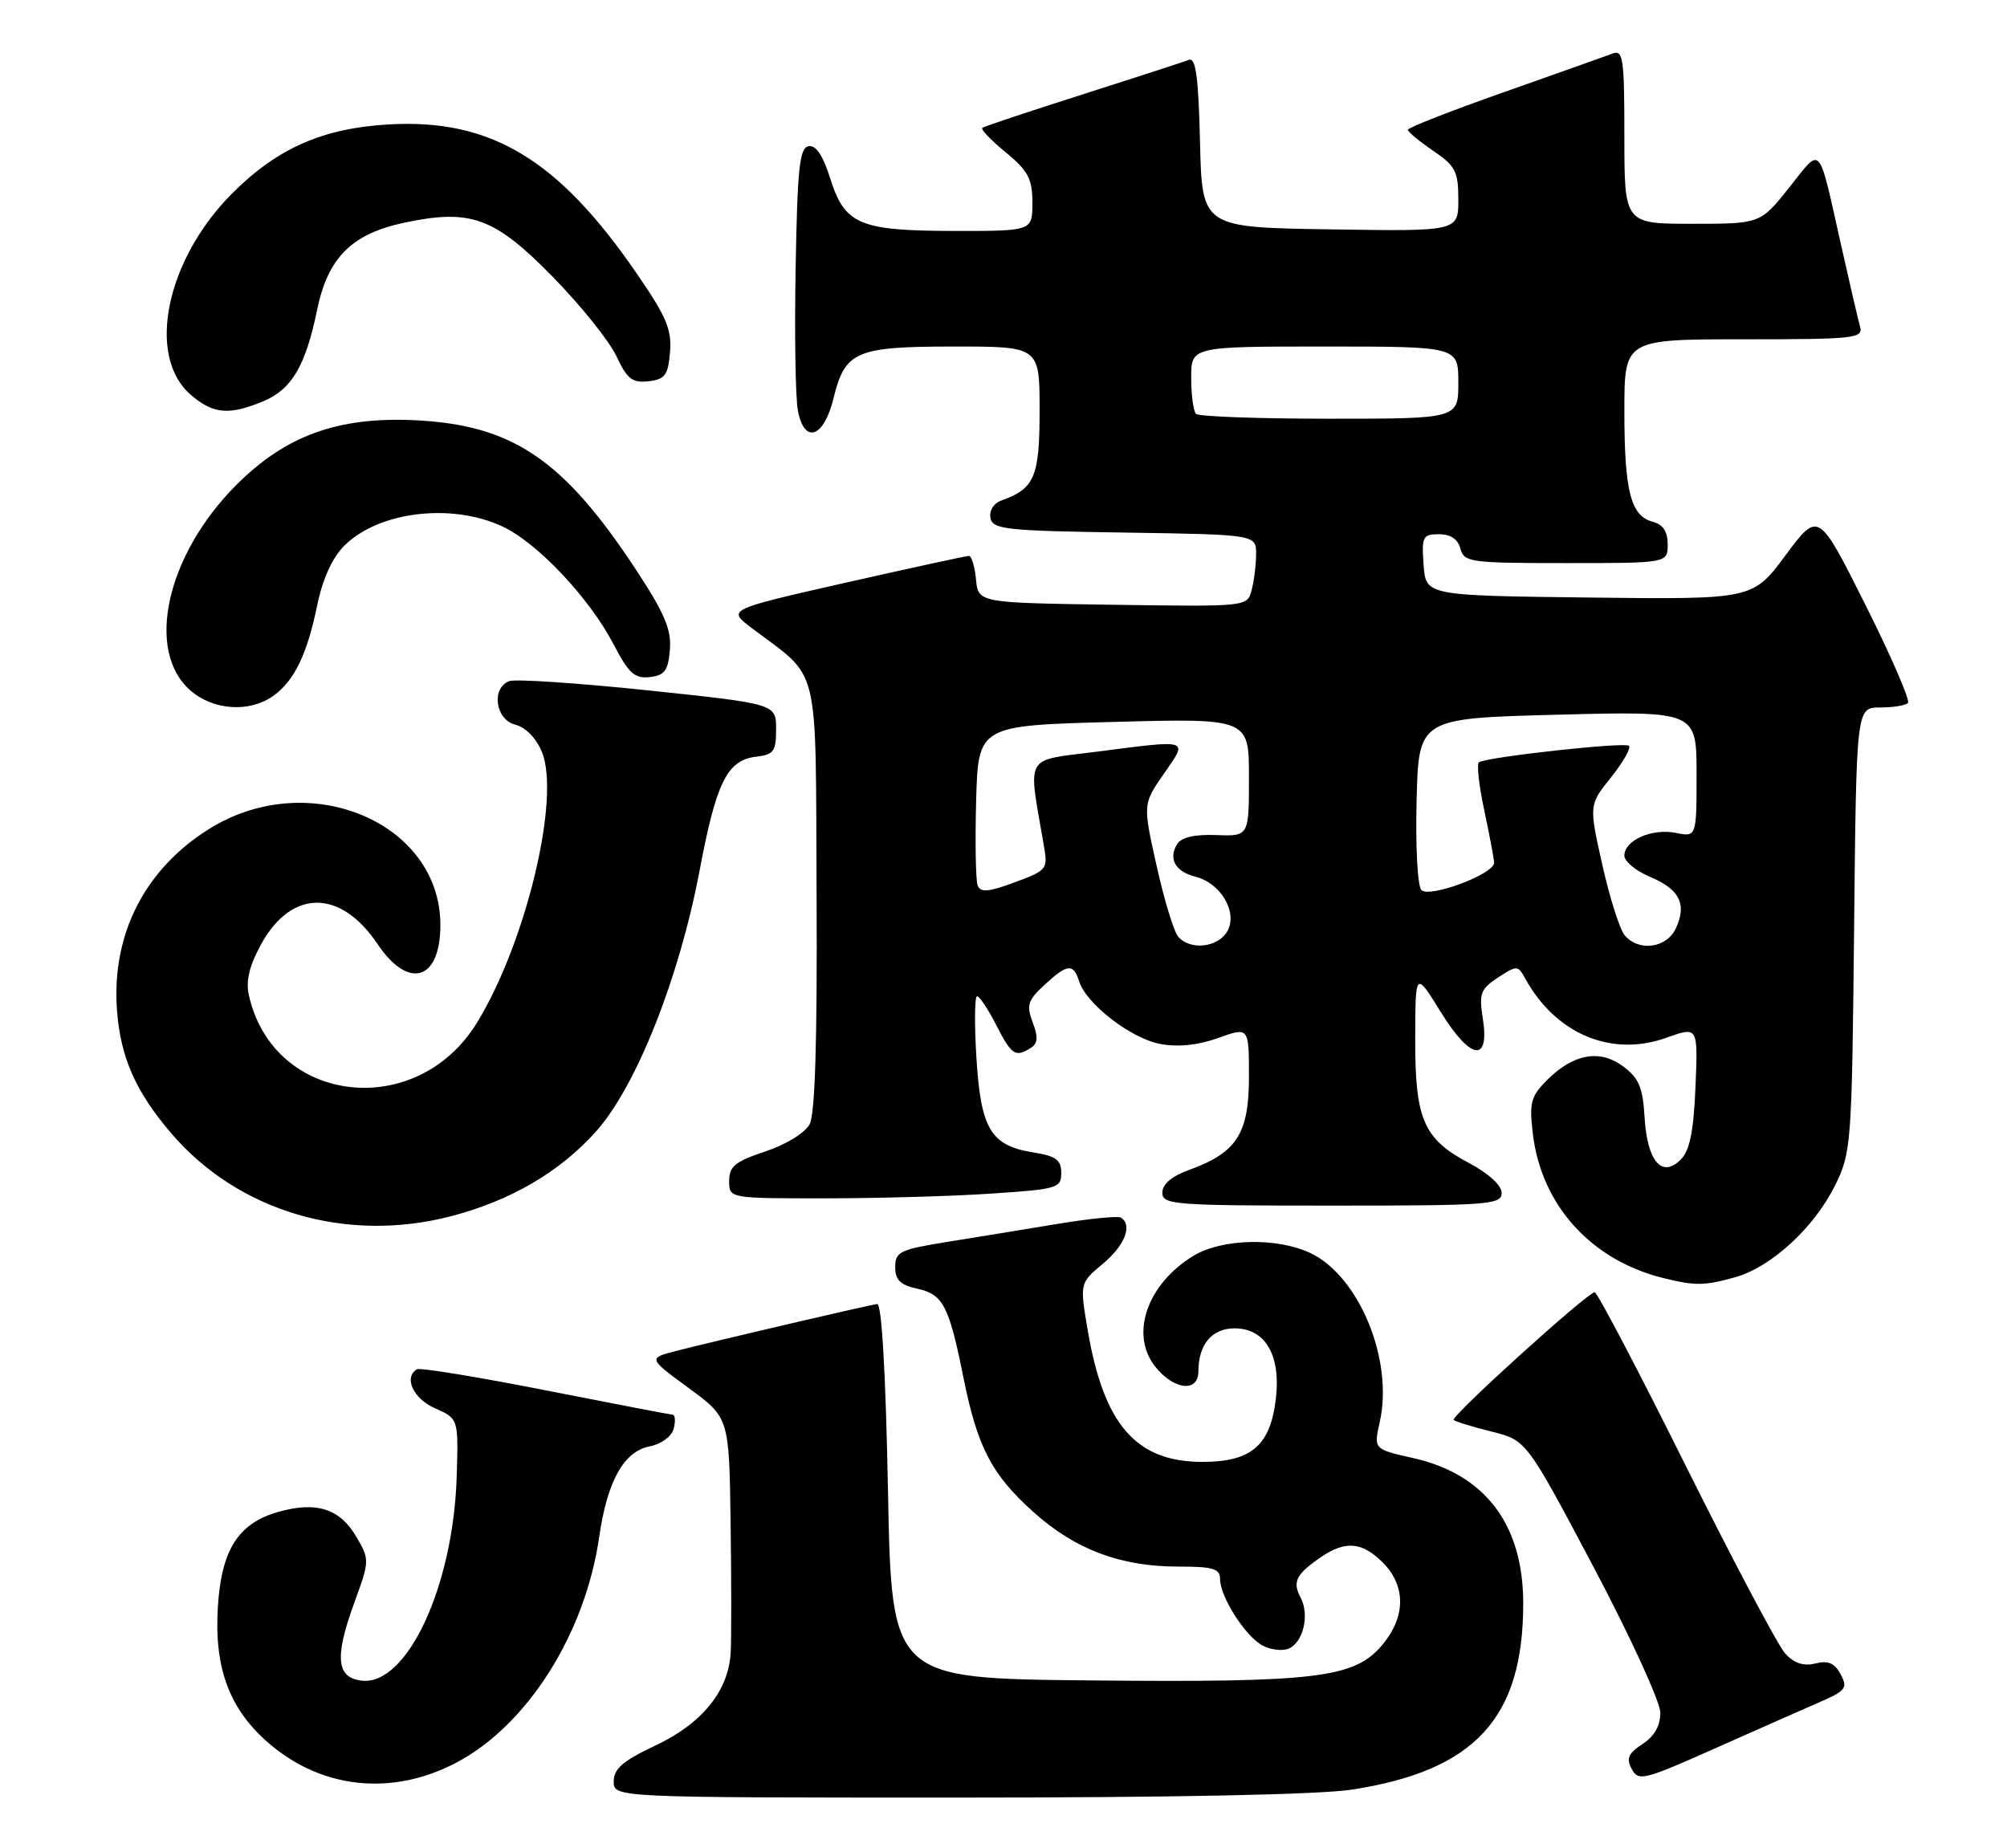 <?xml version="1.0" encoding="UTF-8" standalone="no"?>
<!DOCTYPE svg PUBLIC "-//W3C//DTD SVG 1.1//EN" "http://www.w3.org/Graphics/SVG/1.1/DTD/svg11.dtd" >
<svg xmlns="http://www.w3.org/2000/svg" xmlns:xlink="http://www.w3.org/1999/xlink" version="1.1" viewBox="0 0 278 256">
 <g >
 <path fill="currentColor"
d=" M 187.31 247.89 C 204.30 245.25 210.98 238.00 210.99 222.15 C 211.00 211.17 205.73 204.20 195.70 201.96 C 190.27 200.74 190.27 200.74 191.12 196.95 C 193.04 188.40 188.27 176.78 181.51 173.57 C 176.89 171.38 169.24 171.56 165.30 173.96 C 158.89 177.87 156.49 184.81 159.99 189.27 C 162.59 192.56 166.00 192.94 166.00 189.93 C 166.00 186.23 167.88 184.00 171.01 184.00 C 175.23 184.00 177.41 187.67 176.74 193.63 C 176.00 200.21 173.37 202.50 166.55 202.50 C 157.39 202.50 152.91 197.38 150.68 184.35 C 149.55 177.74 149.55 177.74 152.77 175.05 C 155.82 172.50 156.92 169.68 155.25 168.66 C 154.84 168.41 150.90 168.80 146.50 169.53 C 142.10 170.26 135.24 171.38 131.25 172.02 C 124.66 173.08 124.00 173.39 124.00 175.51 C 124.00 177.30 124.71 178.00 127.06 178.51 C 130.64 179.30 131.44 180.84 133.43 190.72 C 135.38 200.45 137.34 204.23 143.13 209.43 C 148.91 214.63 155.20 217.00 163.18 217.00 C 168.05 217.00 169.00 217.28 169.00 218.75 C 169.01 221.20 172.50 226.66 174.87 227.93 C 175.96 228.52 177.57 228.72 178.44 228.39 C 180.50 227.59 181.44 223.70 180.15 221.29 C 178.99 219.11 179.52 218.06 182.97 215.69 C 186.37 213.37 188.66 213.57 191.55 216.45 C 194.76 219.67 194.73 223.98 191.46 227.86 C 187.61 232.44 182.42 233.07 151.00 232.77 C 123.50 232.50 123.50 232.50 123.00 206.50 C 122.68 190.03 122.13 180.55 121.50 180.63 C 120.19 180.81 98.59 185.85 93.63 187.14 C 89.77 188.14 89.77 188.14 95.38 192.26 C 101.00 196.38 101.00 196.38 101.20 210.94 C 101.31 218.95 101.32 227.04 101.21 228.92 C 100.91 234.24 97.25 238.75 90.76 241.80 C 86.28 243.91 85.02 245.00 85.01 246.75 C 85.00 249.00 85.00 249.00 132.56 249.00 C 162.55 249.00 182.77 248.59 187.31 247.89 Z  M 63.13 244.20 C 73.01 239.04 81.06 226.35 83.00 212.88 C 84.11 205.19 86.39 201.07 89.95 200.36 C 91.61 200.03 93.03 198.99 93.32 197.89 C 93.59 196.85 93.52 195.98 93.16 195.96 C 92.80 195.94 84.85 194.41 75.50 192.57 C 66.15 190.73 58.16 189.42 57.75 189.67 C 55.88 190.79 57.25 193.75 60.25 195.07 C 63.50 196.50 63.50 196.50 63.26 204.50 C 62.80 219.72 56.38 233.53 50.10 232.80 C 46.60 232.40 46.32 229.57 49.05 222.08 C 51.21 216.16 51.21 216.05 49.35 212.86 C 47.08 208.98 43.84 207.94 38.61 209.41 C 33.02 210.98 30.68 214.62 30.18 222.55 C 29.64 231.07 31.78 236.80 37.29 241.52 C 44.64 247.81 54.31 248.81 63.13 244.20 Z  M 251.79 235.89 C 255.69 234.21 255.98 233.84 254.96 231.93 C 254.12 230.36 253.23 229.98 251.46 230.42 C 249.84 230.83 248.53 230.40 247.30 229.07 C 246.31 228.01 240.11 216.30 233.52 203.07 C 226.93 189.83 221.24 179.00 220.89 179.00 C 219.91 179.00 200.89 196.22 201.36 196.69 C 201.58 196.91 203.94 197.64 206.60 198.30 C 211.43 199.50 211.43 199.50 220.70 217.00 C 225.79 226.62 229.97 235.73 229.98 237.23 C 229.99 239.04 229.17 240.50 227.52 241.58 C 225.54 242.87 225.24 243.58 226.02 245.04 C 226.94 246.76 227.68 246.58 237.25 242.32 C 242.89 239.81 249.43 236.92 251.79 235.89 Z  M 240.32 176.93 C 245.32 175.54 251.31 170.04 254.19 164.19 C 256.43 159.65 256.51 158.52 256.82 128.75 C 257.13 98.00 257.13 98.00 260.40 98.00 C 262.20 98.00 263.94 97.72 264.28 97.38 C 264.62 97.05 261.97 90.92 258.39 83.78 C 251.88 70.79 251.88 70.79 247.33 76.91 C 242.78 83.04 242.78 83.04 220.14 82.77 C 197.50 82.50 197.50 82.50 197.19 78.25 C 196.91 74.33 197.07 74.00 199.33 74.00 C 200.93 74.00 201.95 74.69 202.29 76.00 C 202.78 77.88 203.65 78.00 216.91 78.00 C 231.00 78.00 231.00 78.00 231.00 75.41 C 231.00 73.62 230.35 72.64 228.92 72.27 C 225.88 71.47 225.00 68.05 225.00 56.93 C 225.00 47.00 225.00 47.00 241.57 47.00 C 256.87 47.00 258.10 46.87 257.65 45.25 C 257.38 44.29 256.20 39.23 255.03 34.00 C 251.79 19.58 252.39 20.24 247.84 25.97 C 243.83 31.00 243.83 31.00 234.41 31.00 C 225.00 31.00 225.00 31.00 225.00 18.89 C 225.00 8.07 224.83 6.85 223.36 7.42 C 222.45 7.76 215.70 10.17 208.36 12.75 C 201.01 15.34 195.00 17.69 195.01 17.98 C 195.01 18.27 196.59 19.57 198.51 20.88 C 201.61 22.99 202.00 23.75 202.00 27.65 C 202.00 32.05 202.00 32.05 184.25 31.77 C 166.50 31.50 166.50 31.50 166.22 19.66 C 166.00 10.57 165.64 7.92 164.66 8.30 C 163.97 8.57 157.34 10.72 149.95 13.08 C 142.55 15.44 136.30 17.52 136.06 17.71 C 135.81 17.90 137.27 19.43 139.31 21.10 C 142.42 23.67 143.00 24.76 143.00 28.07 C 143.00 32.00 143.00 32.00 132.25 31.99 C 119.03 31.97 117.02 31.12 115.00 24.72 C 113.99 21.52 113.01 20.06 112.00 20.25 C 110.75 20.48 110.45 23.31 110.21 37.01 C 110.04 46.08 110.18 54.99 110.51 56.81 C 111.38 61.59 114.12 60.68 115.46 55.16 C 117.05 48.64 118.54 48.00 132.19 48.00 C 144.00 48.00 144.00 48.00 144.00 56.85 C 144.00 66.08 143.31 67.70 138.68 69.34 C 137.63 69.72 137.00 70.74 137.19 71.75 C 137.49 73.33 139.30 73.53 155.76 73.77 C 174.00 74.05 174.00 74.05 173.99 76.77 C 173.98 78.27 173.70 80.52 173.36 81.77 C 172.76 84.04 172.76 84.04 154.13 83.77 C 135.50 83.50 135.50 83.50 135.19 80.25 C 135.01 78.46 134.58 77.00 134.22 77.00 C 133.86 77.00 126.18 78.67 117.15 80.71 C 100.74 84.43 100.74 84.43 104.08 86.96 C 113.75 94.29 112.94 90.99 113.11 124.08 C 113.21 144.24 112.90 154.32 112.14 155.74 C 111.50 156.93 108.86 158.55 106.01 159.50 C 101.84 160.88 101.00 161.56 101.00 163.58 C 101.00 166.00 101.00 166.00 114.25 165.99 C 121.54 165.99 131.89 165.70 137.25 165.34 C 146.46 164.73 147.00 164.58 147.00 162.48 C 147.00 160.67 146.28 160.14 143.17 159.64 C 137.23 158.69 135.87 156.44 135.25 146.55 C 134.96 141.85 135.00 138.00 135.34 138.00 C 135.68 138.00 136.88 139.80 138.00 142.00 C 140.12 146.16 140.65 146.51 142.79 145.15 C 143.76 144.54 143.82 143.66 143.04 141.61 C 142.15 139.25 142.36 138.57 144.65 136.45 C 147.84 133.49 148.68 133.40 149.48 135.94 C 150.48 139.08 156.66 143.85 160.72 144.61 C 163.20 145.07 165.92 144.79 168.74 143.78 C 173.00 142.25 173.00 142.25 173.00 149.17 C 173.00 157.05 171.31 159.67 164.67 162.07 C 162.30 162.93 161.00 164.04 161.00 165.20 C 161.00 166.88 162.54 167.00 184.50 167.00 C 206.22 167.00 208.00 166.87 208.00 165.25 C 208.00 164.19 206.20 162.54 203.44 161.08 C 197.16 157.75 195.99 155.02 196.03 143.80 C 196.05 134.50 196.05 134.50 199.58 140.20 C 203.72 146.90 206.39 147.27 205.38 140.99 C 204.85 137.63 205.09 136.99 207.49 135.41 C 210.12 133.69 210.25 133.69 211.28 135.57 C 215.52 143.25 223.24 146.48 230.84 143.74 C 235.20 142.18 235.20 142.18 234.85 150.55 C 234.59 156.76 234.06 159.37 232.80 160.63 C 230.19 163.24 228.16 160.86 227.80 154.77 C 227.56 150.63 227.01 149.34 224.84 147.72 C 221.58 145.30 217.95 145.96 214.28 149.62 C 212.04 151.87 211.81 152.74 212.32 157.03 C 213.49 166.96 220.44 174.62 230.50 177.06 C 234.85 178.12 236.07 178.11 240.32 176.93 Z  M 62.47 168.47 C 70.73 166.31 77.48 162.38 82.54 156.75 C 88.11 150.54 94.08 135.52 96.90 120.61 C 99.21 108.34 100.73 105.28 104.73 104.82 C 107.17 104.54 107.50 104.08 107.50 101.00 C 107.50 97.50 107.50 97.50 89.78 95.63 C 80.03 94.61 71.36 94.03 70.53 94.35 C 68.01 95.32 68.62 99.69 71.37 100.38 C 72.79 100.73 74.28 102.25 75.05 104.13 C 77.68 110.46 72.88 130.53 66.09 141.63 C 57.68 155.38 37.79 152.97 34.46 137.80 C 34.03 135.87 34.56 133.71 36.18 130.78 C 40.39 123.14 47.16 123.13 52.29 130.76 C 56.59 137.17 61.00 135.83 61.00 128.13 C 61.00 113.91 42.80 106.27 29.09 114.75 C 20.06 120.33 15.41 129.44 16.21 139.99 C 16.70 146.49 18.80 151.23 23.71 156.97 C 32.99 167.82 47.94 172.25 62.47 168.47 Z  M 37.78 96.44 C 40.74 94.37 42.52 90.72 43.94 83.83 C 44.69 80.19 46.03 77.25 47.68 75.60 C 52.40 70.88 62.41 69.63 69.50 72.88 C 74.36 75.10 81.63 82.79 85.01 89.29 C 87.09 93.28 87.91 94.02 90.00 93.79 C 92.07 93.55 92.55 92.90 92.79 90.00 C 93.02 87.21 92.07 84.97 88.11 78.94 C 78.03 63.62 71.01 58.87 57.50 58.21 C 46.84 57.70 39.59 60.32 32.75 67.16 C 23.02 76.89 20.06 90.22 26.43 95.69 C 29.57 98.39 34.53 98.72 37.78 96.44 Z  M 36.47 55.58 C 40.42 53.93 42.32 50.70 43.93 42.90 C 45.42 35.67 48.74 32.37 56.08 30.83 C 65.21 28.91 68.49 30.11 76.54 38.32 C 80.41 42.27 84.38 47.21 85.37 49.31 C 86.86 52.51 87.58 53.07 89.83 52.81 C 92.13 52.54 92.54 51.98 92.81 48.75 C 93.07 45.61 92.29 43.80 87.97 37.56 C 77.22 22.00 67.92 16.45 53.93 17.23 C 44.76 17.74 38.44 20.51 32.20 26.75 C 22.98 35.96 20.22 49.35 26.43 54.69 C 29.53 57.36 31.73 57.56 36.47 55.58 Z  M 163.17 129.71 C 162.58 128.99 161.24 124.58 160.20 119.90 C 158.30 111.38 158.30 111.38 161.21 107.19 C 164.59 102.30 165.01 102.44 151.70 104.15 C 141.79 105.42 142.38 104.35 144.57 117.00 C 145.17 120.42 145.07 120.54 140.55 122.22 C 136.89 123.57 135.81 123.66 135.42 122.65 C 135.15 121.94 135.06 116.67 135.21 110.93 C 135.50 100.50 135.50 100.50 154.25 100.00 C 173.00 99.50 173.00 99.50 173.00 107.67 C 173.00 115.85 173.00 115.85 168.46 115.67 C 165.49 115.56 163.63 115.98 163.06 116.91 C 161.80 118.95 162.79 120.73 165.56 121.43 C 169.07 122.31 171.45 126.30 170.04 128.93 C 168.79 131.26 164.83 131.71 163.17 129.71 Z  M 225.02 129.52 C 224.35 128.71 222.96 124.32 221.94 119.77 C 220.09 111.50 220.09 111.50 223.15 107.68 C 224.83 105.58 225.95 103.61 225.64 103.31 C 225.09 102.75 206.10 104.84 204.87 105.58 C 204.52 105.80 204.85 108.79 205.59 112.23 C 206.32 115.68 206.94 118.95 206.96 119.50 C 207.01 121.05 198.03 124.43 196.89 123.29 C 196.35 122.75 196.06 117.32 196.22 110.92 C 196.50 99.50 196.50 99.50 215.75 99.00 C 235.00 98.50 235.00 98.50 235.00 107.22 C 235.00 115.95 235.00 115.95 232.12 115.37 C 228.81 114.71 225.00 116.40 225.00 118.52 C 225.00 119.32 226.58 120.63 228.51 121.44 C 232.64 123.17 233.68 125.20 232.15 128.56 C 230.88 131.35 226.97 131.88 225.02 129.52 Z  M 165.67 57.33 C 165.30 56.97 165.00 54.72 165.00 52.33 C 165.00 48.00 165.00 48.00 183.50 48.00 C 202.00 48.00 202.00 48.00 202.00 53.00 C 202.00 58.00 202.00 58.00 184.17 58.00 C 174.36 58.00 166.03 57.70 165.67 57.33 Z "/>
</g>
</svg>